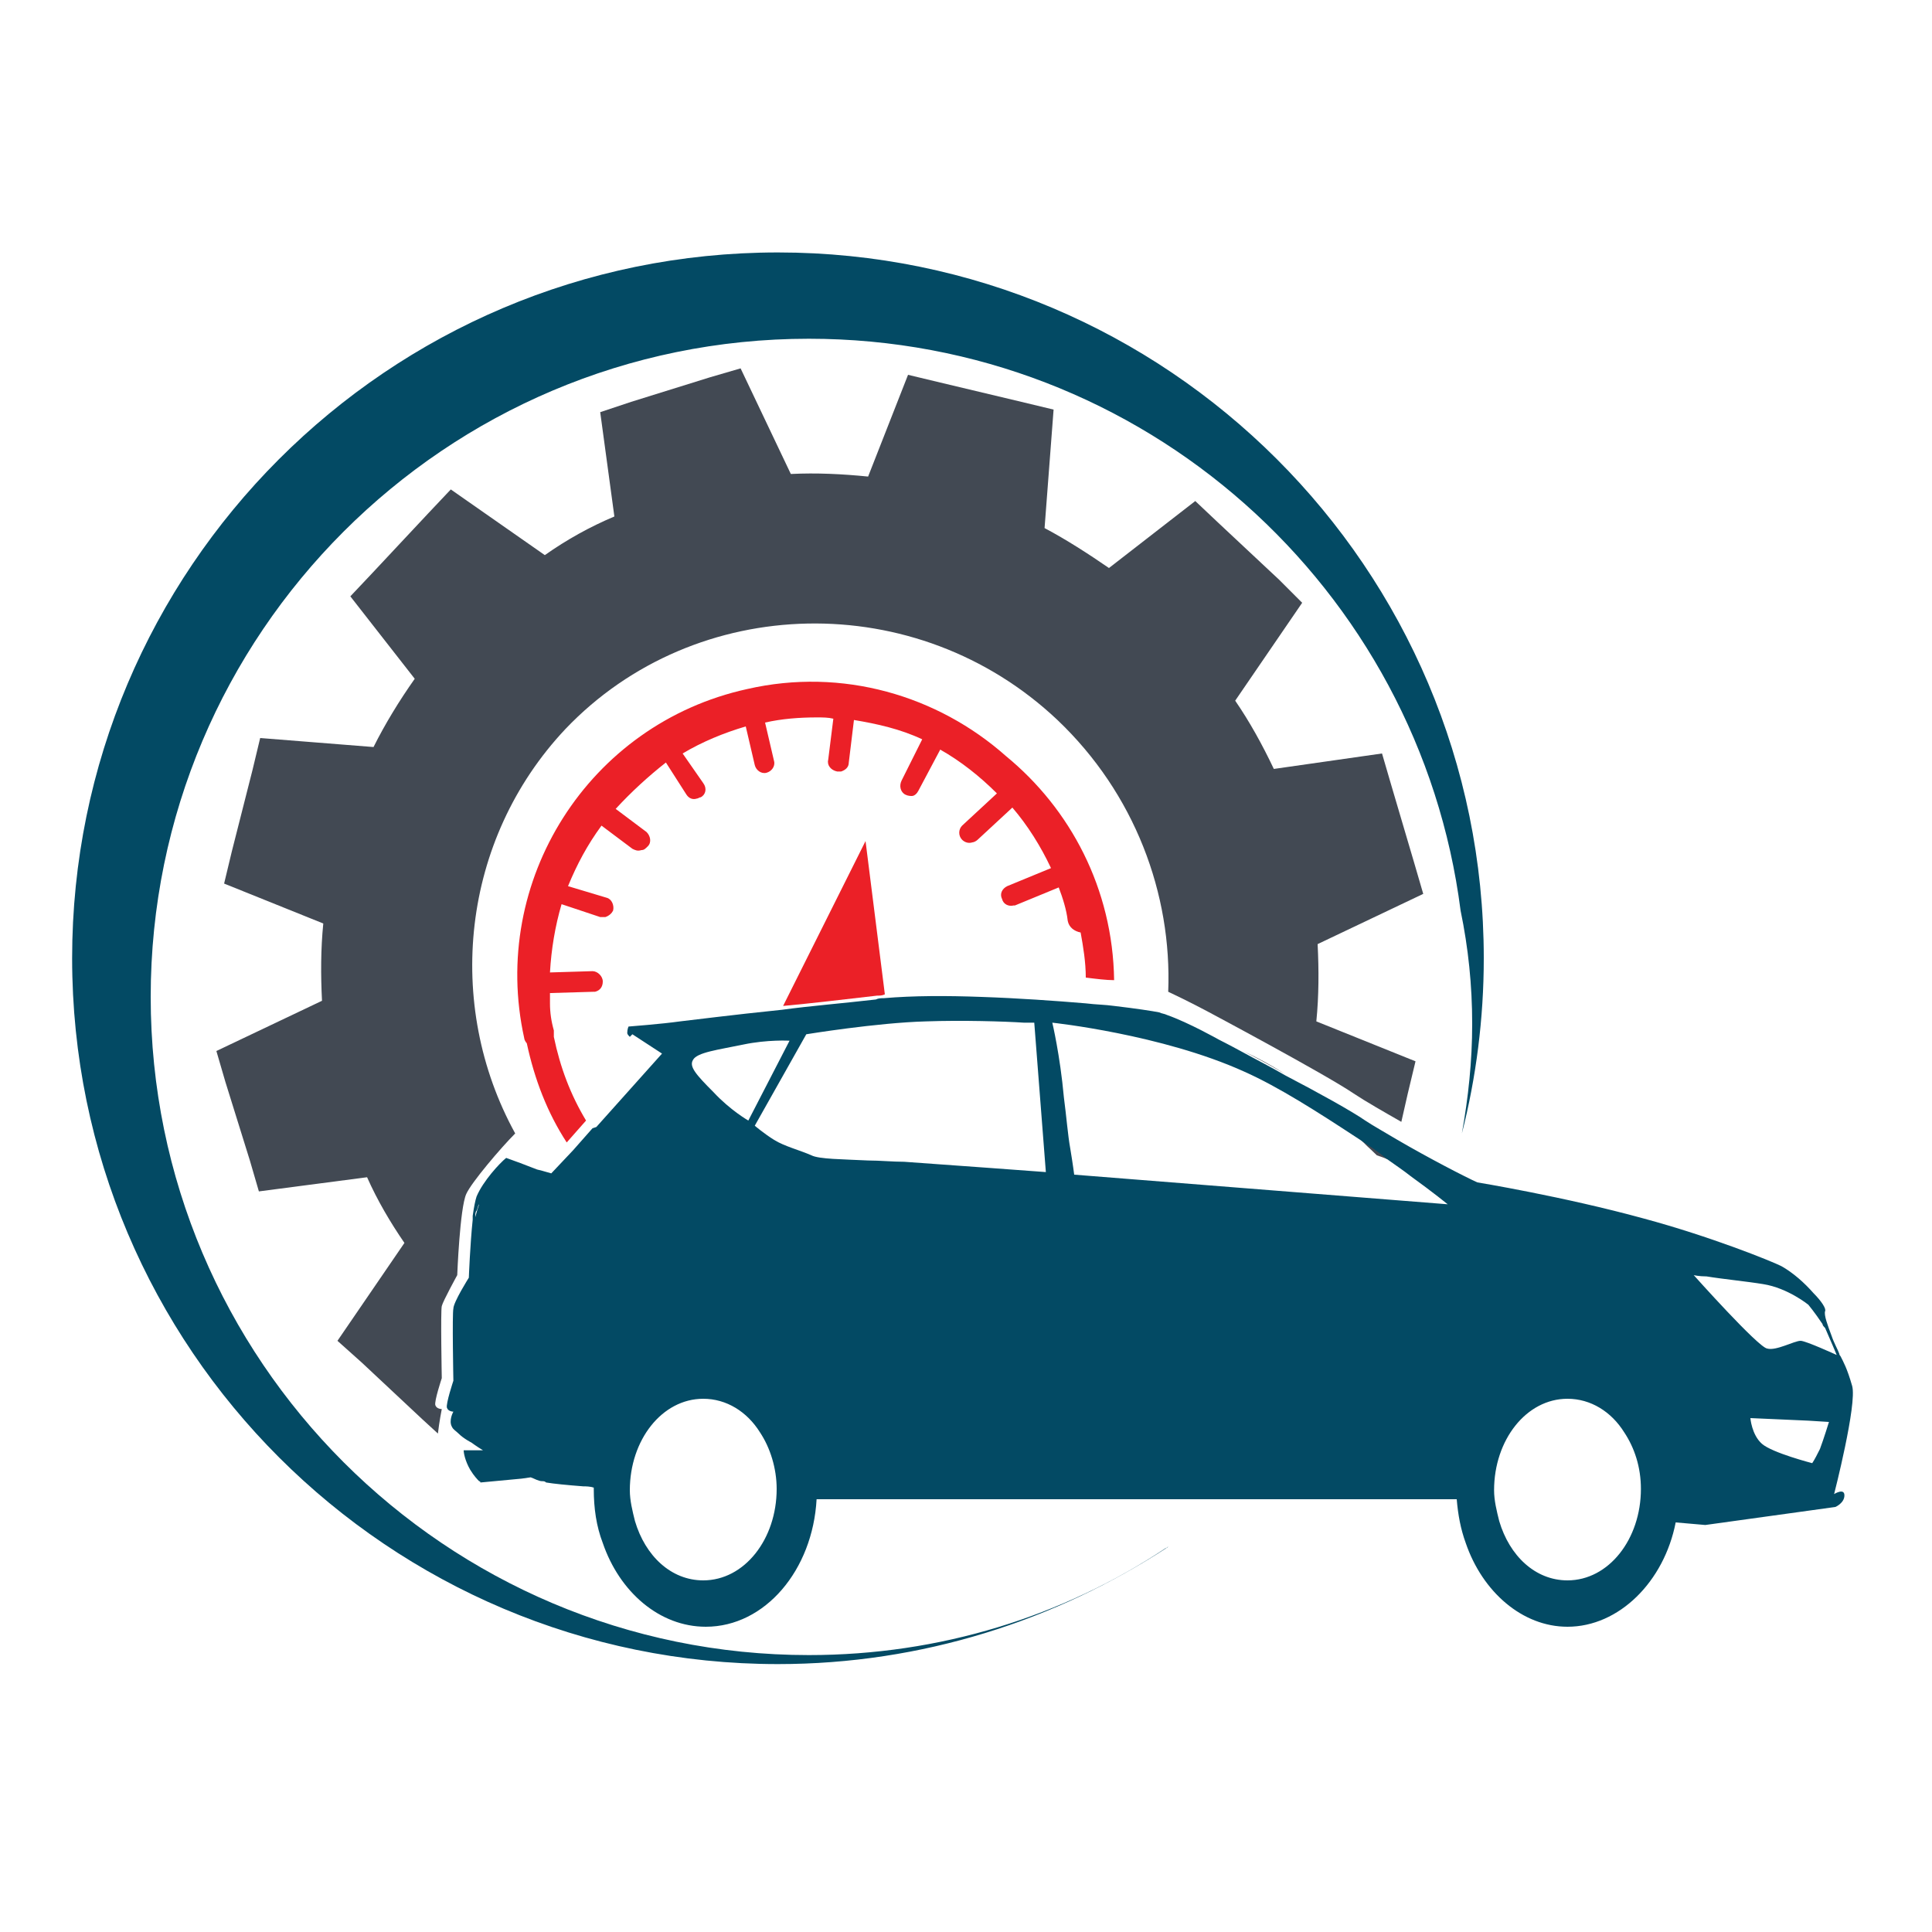 <?xml version="1.0" encoding="utf-8"?>
<!-- Generator: Adobe Illustrator 18.1.0, SVG Export Plug-In . SVG Version: 6.00 Build 0)  -->
<svg version="1.1" id="Layer_1" xmlns="http://www.w3.org/2000/svg" xmlns:xlink="http://www.w3.org/1999/xlink" x="0px" y="0px"
	 viewBox="0 0 150 150" enable-background="new 0 0 150 150" xml:space="preserve">
<g>
	<path fill="none" d="M140.3,110.5c0-0.1,0-0.1,0.1-0.2l-4.5-0.2c0.8,0.7,3.8,1.5,3.8,1.5C139.9,111.3,140.1,110.9,140.3,110.5z"/>
	<path fill="none" d="M140.4,101.4c0,0-1.6-1.3-3.5-1.6c-1.2-0.2-3.2-0.5-4.4-0.6c1.5,1.6,3.3,3.5,3.8,3.6c0.7,0.1,2.1-0.6,2.6-0.6
		c0.4,0,2.6,1,2.8,1.1c-0.1-0.1-0.1-0.2-0.2-0.3C141,102,140.4,101.4,140.4,101.4z"/>
	<path fill="none" d="M57.7,81.1c-1.9,0.4-3.6,0.7-3.9,1.2c-0.3,0.6,0.2,1.1,1.6,2.5c1.4,1.4,2.7,2.2,2.7,2.2l3.2-6.2
		C61.3,80.7,59.6,80.6,57.7,81.1z"/>
	<path fill="none" d="M121.7,108.5c-3.1,0-5.7,3.2-5.7,7.1c0,0.9,0.1,1.7,0.4,2.4c1,1.6,2.6,2.6,4.4,2.6c3.1,0,5.7-3.2,5.7-7.1
		c0-0.9-0.1-1.7-0.4-2.4C125,109.5,123.5,108.5,121.7,108.5z"/>
	<path fill="#EB2027" d="M60.8,78.1c2.2-0.2,4.7-0.5,7.3-0.8c0.2,0,0.4,0,0.6-0.1l-1.5-11.9L60.8,78.1z"/>
	<path fill="#EB2027" d="M78.1,58.7c-5.3-4.7-12.7-6.9-20.1-5.2c-12.3,2.7-20,14.9-17.3,27.1c0,0.1,0.1,0.3,0.2,0.4
		c0.6,2.8,1.6,5.4,3.1,7.7l1.5-1.7c-1.2-2-2-4.1-2.5-6.5c0-0.2,0-0.3,0-0.5c-0.2-0.7-0.3-1.4-0.3-2.1c0-0.3,0-0.5,0-0.8l3.4-0.1
		c0,0,0.1,0,0.1,0c0.4-0.1,0.6-0.4,0.6-0.8c0-0.4-0.4-0.8-0.8-0.8l-3.3,0.1c0.1-1.8,0.4-3.6,0.9-5.3l3,1c0.1,0,0.3,0,0.4,0
		c0.3-0.1,0.5-0.3,0.6-0.5c0.1-0.4-0.1-0.9-0.5-1l-3-0.9c0.7-1.7,1.5-3.2,2.6-4.7l2.4,1.8c0.2,0.1,0.4,0.2,0.7,0.1
		c0.2,0,0.3-0.1,0.5-0.3c0.3-0.3,0.2-0.8-0.1-1.1l-2.4-1.8c1.2-1.3,2.5-2.5,3.9-3.6l1.6,2.5c0.2,0.3,0.5,0.4,0.8,0.3
		c0.1,0,0.2-0.1,0.3-0.1c0.4-0.2,0.5-0.7,0.2-1.1L53,58.5c1.5-0.9,3.2-1.6,4.9-2.1l0.7,3c0.1,0.4,0.5,0.7,0.9,0.6
		c0.4-0.1,0.7-0.5,0.6-0.9l-0.7-3c1.3-0.3,2.7-0.4,4-0.4c0.5,0,0.9,0,1.3,0.1l-0.4,3.2c-0.1,0.4,0.2,0.8,0.7,0.9c0.1,0,0.2,0,0.3,0
		c0.3-0.1,0.6-0.3,0.6-0.7l0.4-3.3c1.8,0.3,3.6,0.7,5.3,1.5l-1.6,3.2c-0.2,0.4-0.1,0.9,0.3,1.1c0.2,0.1,0.4,0.1,0.5,0.1
		c0.2,0,0.4-0.2,0.5-0.4l1.7-3.2c1.6,0.9,3.1,2.1,4.4,3.4l-2.7,2.5c-0.3,0.3-0.3,0.8,0,1.1c0.2,0.2,0.5,0.3,0.8,0.2
		c0.1,0,0.3-0.1,0.4-0.2l2.7-2.5c1.2,1.4,2.2,3,3,4.7l-3.4,1.4c-0.4,0.2-0.6,0.6-0.4,1c0.1,0.4,0.5,0.6,0.9,0.5c0,0,0.1,0,0.1,0
		l3.4-1.4c0.3,0.8,0.6,1.7,0.7,2.6c0.1,0.5,0.5,0.8,1,0.9c0.2,1.1,0.4,2.3,0.4,3.5c0.8,0.1,1.6,0.2,2.2,0.2
		C86.4,69,83.1,62.8,78.1,58.7z"/>
	<path fill="#424953" d="M106.9,89.7c0.3,0.1,0.6,0.2,0.8,0.3c0,0,0-0.1,0.1-0.1c-0.8-0.5-1.6-1.1-2.4-1.7
		C105.9,88.8,106.4,89.2,106.9,89.7z"/>
	<path fill="#424953" d="M99.8,83.4c-1.1-0.7-2.2-1.3-3.3-1.8C97.5,82.1,98.6,82.7,99.8,83.4z"/>
	<path fill="#424953" d="M102.3,73.3l8.2-3.9l-0.7-2.4l-1.8-6.1l-0.7-2.4l-8.4,1.2C98,57.8,97,56,95.9,54.4l5.2-7.6L99.3,45
		l-4.7-4.4l-1.8-1.7l-6.7,5.2c-1.6-1.1-3.3-2.2-5-3.1l0.7-9.2l-2.5-0.6l-6.3-1.5l-2.5-0.6L67.4,37c-2-0.2-4-0.3-6-0.2l-3.9-8.2
		l-2.4,0.7L49,31.2L46.6,32l1.1,8.1c-1.9,0.8-3.7,1.8-5.4,3L35,38l-1.7,1.8l-4.4,4.7l-1.7,1.8l5,6.4c-1.2,1.7-2.3,3.5-3.2,5.3
		l-8.8-0.7l-0.6,2.5L18,66.1l-0.6,2.5l7.7,3.1c-0.2,2-0.2,4-0.1,6l-8.2,3.9l0.7,2.4l1.9,6.1l0.7,2.4l8.4-1.1
		c0.8,1.8,1.8,3.5,2.9,5.1l-5.2,7.6l1.9,1.7l4.7,4.4l1.2,1.1c0.1-0.9,0.3-1.9,0.3-1.9s-0.4,0-0.5-0.3c-0.1-0.3,0.5-2.1,0.5-2.1
		s-0.1-5.2,0-5.6c0.1-0.4,1.2-2.4,1.2-2.4s0.2-5.2,0.7-6.3c0.4-0.9,2.7-3.6,3.8-4.7c-5.5-10-4.2-22.8,3.9-31.4
		C54,46,71.2,45.6,82.1,55.9c6,5.7,8.9,13.5,8.6,21.1c1.5,0.7,3,1.5,3,1.5s9.2,4.9,11.4,6.4c0.9,0.6,2.3,1.4,3.7,2.2l0.5-2.2
		l0.6-2.5l-7.7-3.1C102.4,77.3,102.4,75.3,102.3,73.3z"/>
	<path fill="#034A64" d="M62.8,128.5c-28.2,0-51.1-22.9-51.1-51.1c0-28.2,22.9-51.1,51.1-51.1c26,0,47.4,19.4,50.6,44.4
		c0.6,2.9,0.9,5.8,0.9,8.8c0,2.9-0.3,5.7-0.8,8.5c1.1-4.3,1.7-8.9,1.7-13.6c0-30.3-24.6-54.8-54.8-54.8c-30.3,0-54.8,24.6-54.8,54.8
		c0,30.3,24.6,54.8,54.8,54.8c11.2,0,21.6-3.4,30.3-9.1c-0.1,0-0.1,0.1-0.2,0.1C82.5,125.5,73,128.5,62.8,128.5z"/>
	<path fill="#034A64" d="M142.4,116c0,0,1.8-7,1.4-8.4c-0.4-1.4-0.7-1.9-0.9-2.3c0,0-0.1-0.1-0.1-0.2c-0.1-0.3-0.4-0.8-0.6-1.4
		c-0.3-0.8-0.6-1.6-0.5-1.9c0.1-0.2-0.3-0.8-0.9-1.4c-0.7-0.8-1.6-1.6-2.5-2.1c-0.8-0.4-5.5-2.3-10.7-3.7
		c-6.2-1.7-12.9-2.8-12.9-2.8c-0.9-0.4-3.8-1.9-6.2-3.3c-1-0.6-1.9-1.1-2.5-1.5c-1-0.7-3.7-2.2-6.2-3.5c-1.2-0.7-2.4-1.3-3.3-1.8
		c-1.1-0.6-1.9-1-1.9-1s-2.3-1.3-4-1.9c-0.2-0.1-0.4-0.1-0.6-0.2c-0.5-0.1-1.8-0.3-3.5-0.5c-0.7-0.1-1.4-0.1-2.2-0.2
		c-2.4-0.2-5.2-0.4-8.1-0.5c-2.7-0.1-5.3-0.1-7.6,0.1c-0.2,0-0.4,0-0.6,0.1c-2.6,0.3-5.1,0.5-7.3,0.8c-3.9,0.4-7,0.8-7.9,0.9
		c-1.4,0.2-4,0.4-4,0.4s-0.1,0.2-0.1,0.5c0,0.1,0.1,0.2,0.2,0.3l0.2-0.2l2.3,1.5l-5.1,5.7L46,87.6l-1.5,1.7l-1.7,1.8l-0.7-0.2
		l-0.4-0.1l-1.3-0.5l-1.1-0.4c-0.5,0.4-1.8,1.8-2.3,3c-0.1,0.3-0.2,0.8-0.3,1.5c0,0.1,0,0.2,0,0.3c-0.2,1.9-0.3,4.5-0.3,4.5
		s-1.2,1.9-1.2,2.4c-0.1,0.4,0,5.6,0,5.6s-0.6,1.8-0.5,2.1c0.1,0.3,0.5,0.3,0.5,0.3s-0.4,0.7-0.1,1.2c0.1,0.2,0.3,0.3,0.5,0.5
		c0.4,0.4,1,0.7,1,0.7s0.4,0.3,0.9,0.6l-1,0l-0.5,0c0,0,0,0,0,0c0,0.2,0.1,0.8,0.5,1.5c0.3,0.5,0.6,0.8,0.7,0.9
		c0.1,0,0.1,0.1,0.1,0.1l3.2-0.3l0.7-0.1c0,0,0,0,0,0c0.3,0.1,0.6,0.3,0.9,0.3c0.1,0,0.2,0,0.3,0.1c0.6,0.1,1.6,0.2,2.9,0.3
		c0.2,0,0.5,0,0.8,0.1c0,0,0,0,0,0.1c0,1.5,0.2,2.9,0.7,4.2c1.3,3.8,4.4,6.5,8,6.5c4.6,0,8.3-4.4,8.6-9.9h49.1h0.2l0.4,0
		c0.1,1.2,0.3,2.3,0.7,3.4c1.3,3.8,4.4,6.5,7.9,6.5c4,0,7.5-3.5,8.4-8.1l2.3,0.2l10.1-1.4c0,0,0.7-0.3,0.7-0.9
		C143.2,115.5,142.4,116,142.4,116z M79.5,79.4c0.5,0,0.8,0,0.8,0L81.2,91c0,0-8.1-0.6-11-0.8c-0.9,0-1.9-0.1-2.8-0.1
		c-2-0.1-3.8-0.1-4.4-0.4c-0.9-0.4-2.1-0.7-2.9-1.2c-0.8-0.5-1.5-1.1-1.5-1.1l4-7.1c0,0,5.5-0.9,9.3-1C74.7,79.2,78,79.3,79.5,79.4z
		 M54.6,122.7c-2.5,0-4.5-1.9-5.3-4.6c-0.2-0.8-0.4-1.6-0.4-2.4c0-3.9,2.5-7.1,5.7-7.1c1.8,0,3.4,1,4.4,2.6c0.8,1.2,1.3,2.8,1.3,4.4
		C60.3,119.5,57.8,122.7,54.6,122.7z M36.9,94.5c0-0.2,0-0.4,0.1-0.5c0.1-0.2,0.1-0.4,0.2-0.5C37.1,93.8,37,94.1,36.9,94.5z
		 M53.8,82.3c0.3-0.6,2-0.8,3.9-1.2c1.9-0.4,3.6-0.3,3.6-0.3l-3.2,6.2c0,0-1.4-0.8-2.7-2.2C54,83.4,53.5,82.8,53.8,82.3z M83.4,91.2
		c0,0-0.1-0.8-0.3-2c-0.2-1.1-0.3-2.5-0.5-4c-0.3-3.3-0.9-5.8-0.9-5.8s8.5,0.9,14.9,3.8c2.7,1.2,5.8,3.2,8.7,5.1
		c0.9,0.6,1.7,1.1,2.4,1.7c0.7,0.5,1.3,0.9,1.8,1.3c1.8,1.3,2.9,2.2,2.9,2.2L83.4,91.2z M135.9,110.1l4.5,0.2l1.6,0.1
		c0,0-0.4,1.3-0.7,2.1c-0.2,0.4-0.4,0.8-0.6,1.1c0,0-3.1-0.8-3.9-1.5C136,111.4,135.9,110.1,135.9,110.1L135.9,110.1z M142.6,105.2
		c0,0-2.4-1.1-2.8-1.1c-0.5,0-1.9,0.8-2.6,0.6c-0.7-0.1-5.7-5.7-5.7-5.7s0.4,0.1,1,0.1c1.2,0.2,3.2,0.4,4.4,0.6
		c1.9,0.3,3.5,1.6,3.5,1.6s0.5,0.6,1.1,1.5c0,0.1,0.1,0.2,0.2,0.3C142.1,104,142.6,105.2,142.6,105.2z M127.4,115.6
		c0,3.9-2.5,7.1-5.7,7.1c-2.5,0-4.5-1.9-5.3-4.6c-0.2-0.8-0.4-1.6-0.4-2.4c0-3.9,2.5-7.1,5.7-7.1c1.8,0,3.4,1,4.4,2.6
		C126.9,112.4,127.4,113.9,127.4,115.6z"/>
</g>
</svg>
